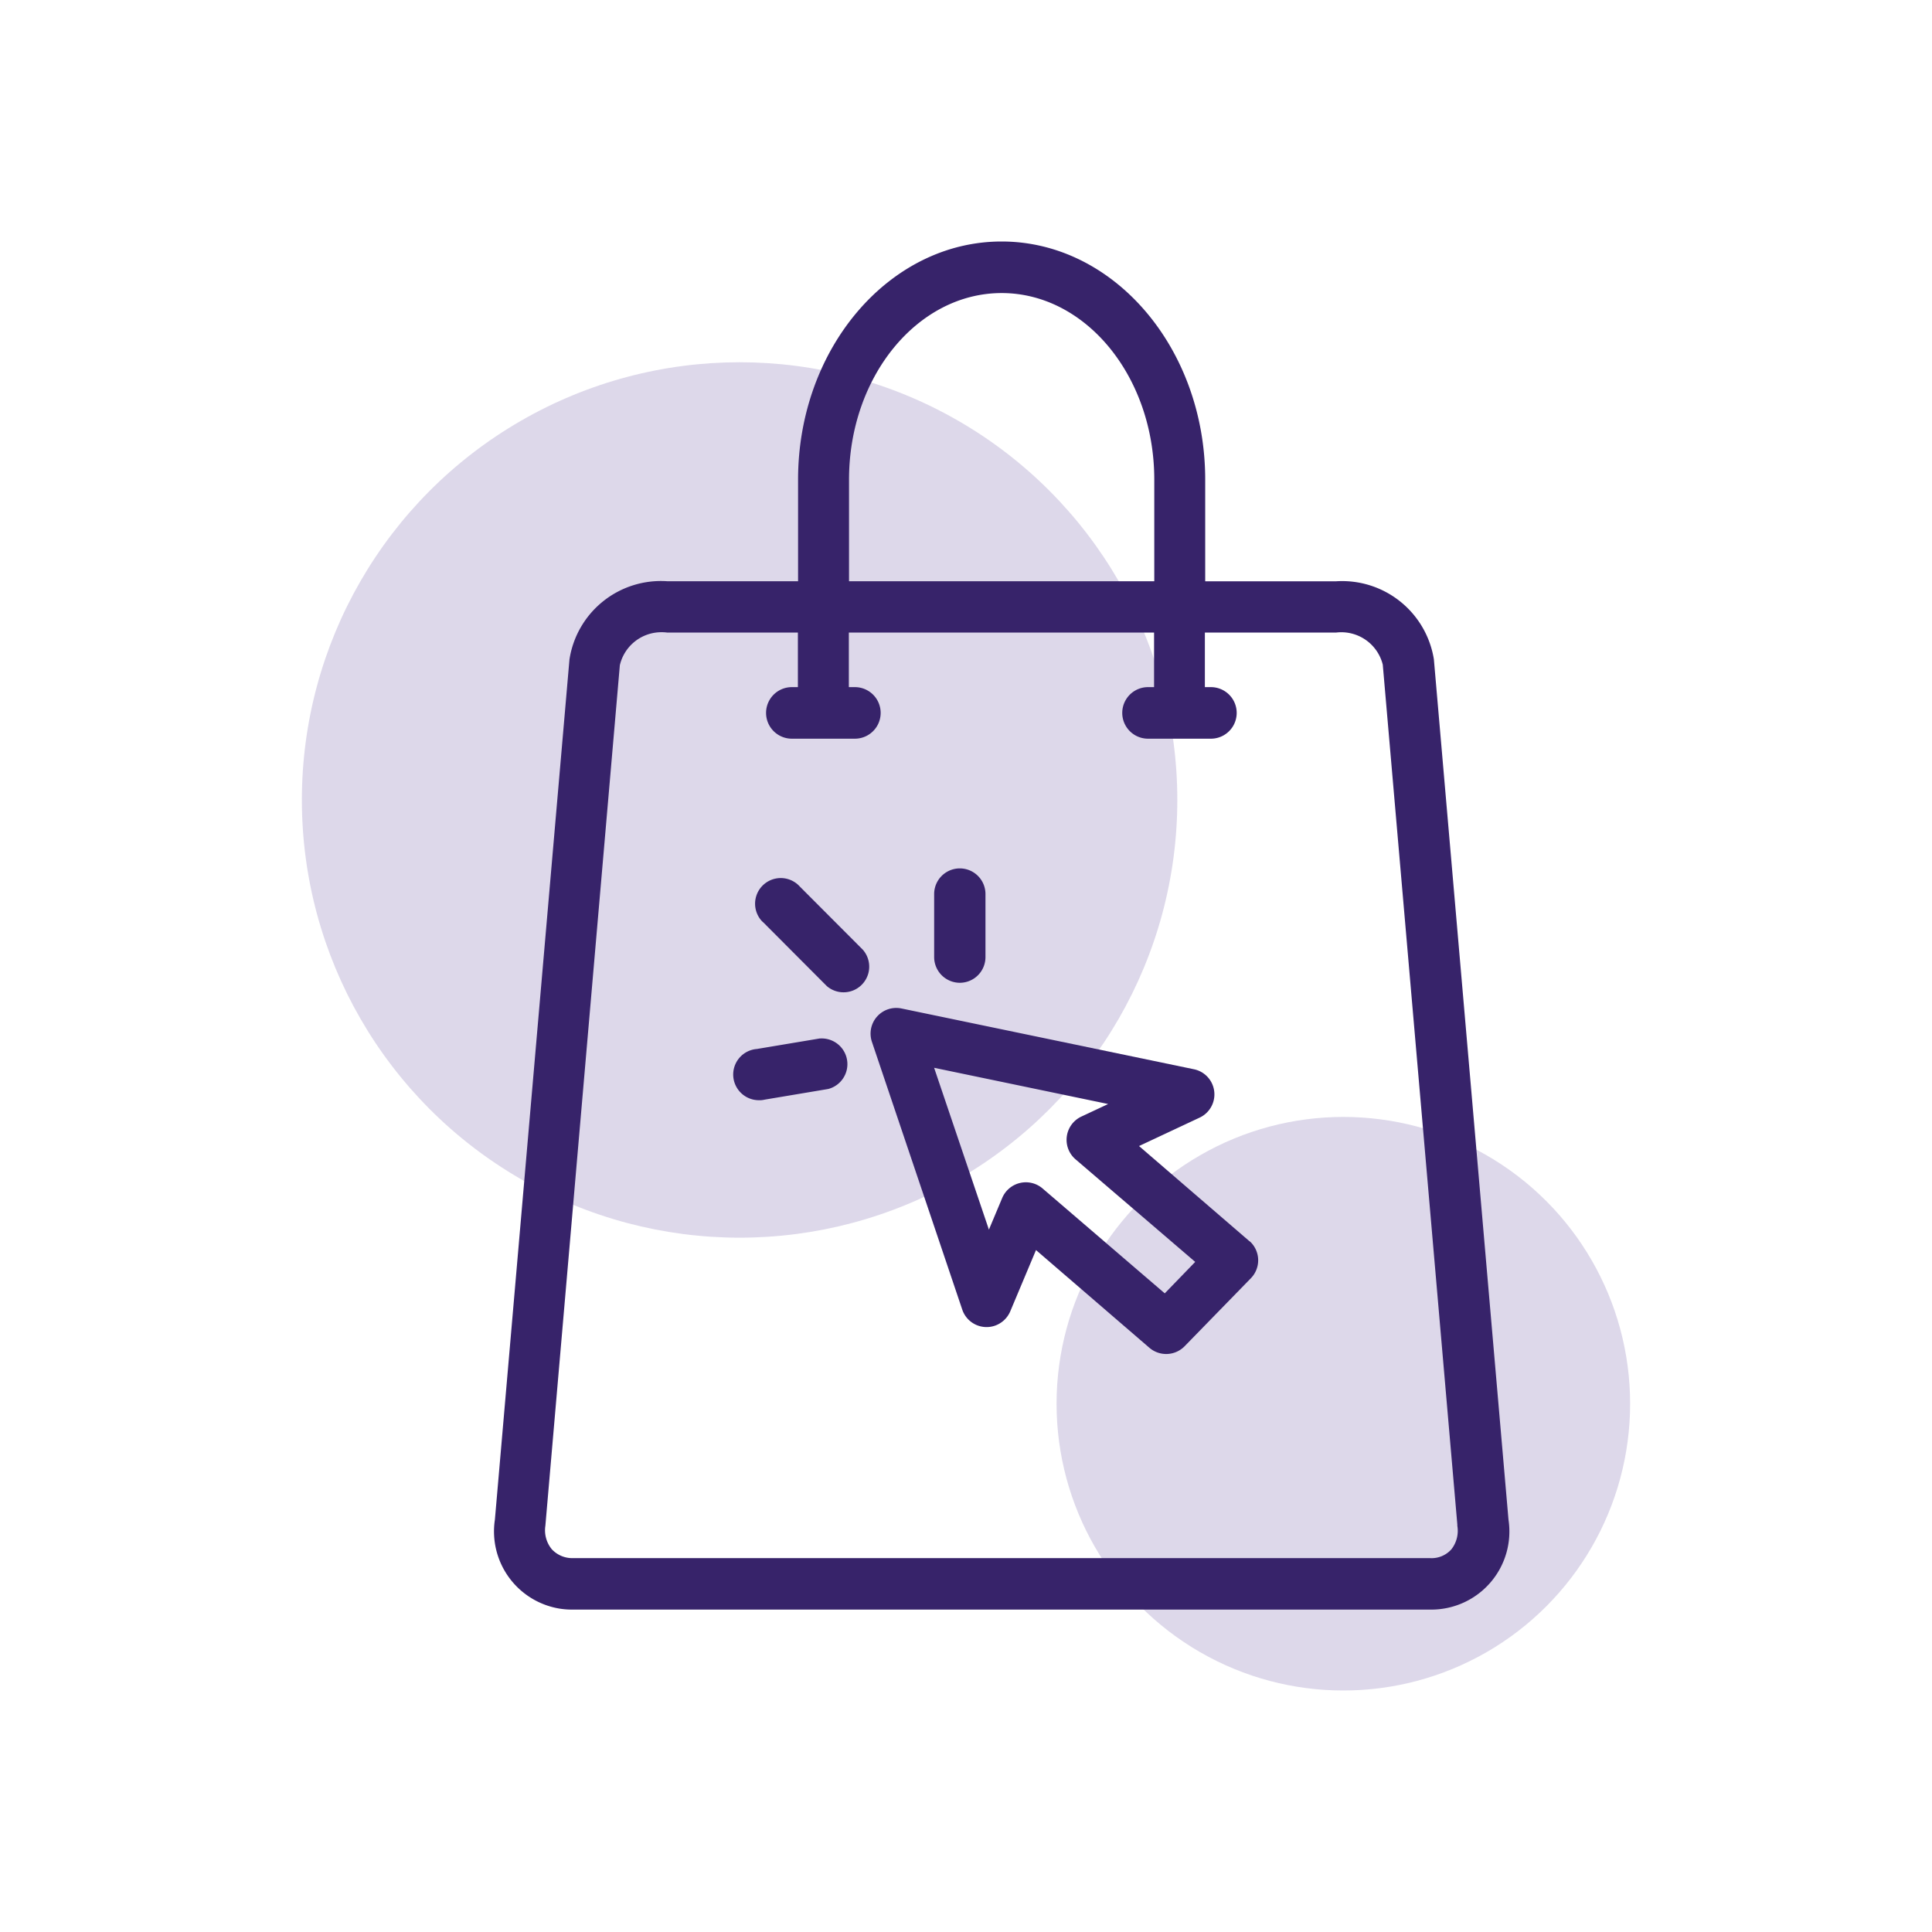 <svg xmlns="http://www.w3.org/2000/svg" width="64" height="64" viewBox="0 0 64 64"><defs><style>.a{fill:none;}.b{fill:rgba(141,126,183,0.3);}.c{fill:#37236a;}</style></defs><rect class="a" width="64" height="64"/><g transform="translate(-586 -1082)"><circle class="b" cx="14.5" cy="14.5" r="14.5" transform="translate(596 1094)"/><circle class="b" cx="9.5" cy="9.5" r="9.5" transform="translate(621 1119)"/><g transform="translate(24.544 705.612)"><path class="c" d="M611.427,426.733l-2.472-28.505a3.078,3.078,0,0,0-3.24-2.584H601.38v-3.368c0-4.349-3.025-7.888-6.744-7.888s-6.743,3.539-6.743,7.888v3.367h-4.322a3.065,3.065,0,0,0-3.251,2.593l-2.47,28.491a2.592,2.592,0,0,0,2.164,2.952,2.658,2.658,0,0,0,.382.029H608.87a2.587,2.587,0,0,0,2.557-2.976Zm-21.846-34.457c0-3.408,2.268-6.18,5.056-6.18s5.056,2.772,5.056,6.18v3.367H589.581Zm19.955,35.434a.878.878,0,0,1-.706.293H580.438a.928.928,0,0,1-.7-.291.988.988,0,0,1-.216-.78l2.467-28.507a1.413,1.413,0,0,1,1.387-1.094,1.326,1.326,0,0,1,.177.011h4.334v1.808h-.2a.854.854,0,0,0,0,1.708h2.088a.854.854,0,1,0,0-1.708h-.2v-1.808h10.111v1.808h-.2a.854.854,0,0,0,0,1.708h2.083a.854.854,0,1,0,0-1.708h-.2v-1.808l4.35,0a1.416,1.416,0,0,1,1.543,1.063l2.47,28.485,0,.043A.992.992,0,0,1,609.536,427.71Z"/><path class="c" d="M602.84,417.5l-3.652-3.148,2.011-.943a.85.85,0,0,0-.19-1.6l-9.7-2.016a.851.851,0,0,0-.972,1.1l3,8.892a.851.851,0,0,0,1.086.515.859.859,0,0,0,.494-.46l.858-2.042,3.761,3.241a.854.854,0,0,0,1.159-.052l2.2-2.258a.851.851,0,0,0-.016-1.2A.3.3,0,0,0,602.84,417.5Zm-2.8,1.732-4.048-3.475a.851.851,0,0,0-1.336.314l-.441,1.05L592.4,411.76l5.765,1.2-.894.419a.851.851,0,0,0-.189,1.411l3.967,3.4Z"/><path class="c" d="M587.95,405.755a.85.85,0,0,0-1.287,1.11.679.679,0,0,0,.085.085l2.1,2.106a.85.85,0,0,0,1.19-1.208Z"/><path class="c" d="M593.251,408.944a.851.851,0,0,0,.85-.85v-2.089a.85.85,0,1,0-1.7,0V408.1A.853.853,0,0,0,593.251,408.944Z"/><path class="c" d="M588.62,410.787l-2.093.35a.849.849,0,0,0-.78.914.852.852,0,0,0,.847.783c.022,0,.045,0,.067,0a.844.844,0,0,0,.131-.02l2.1-.352a.851.851,0,0,0-.277-1.672Z"/></g></g></svg>